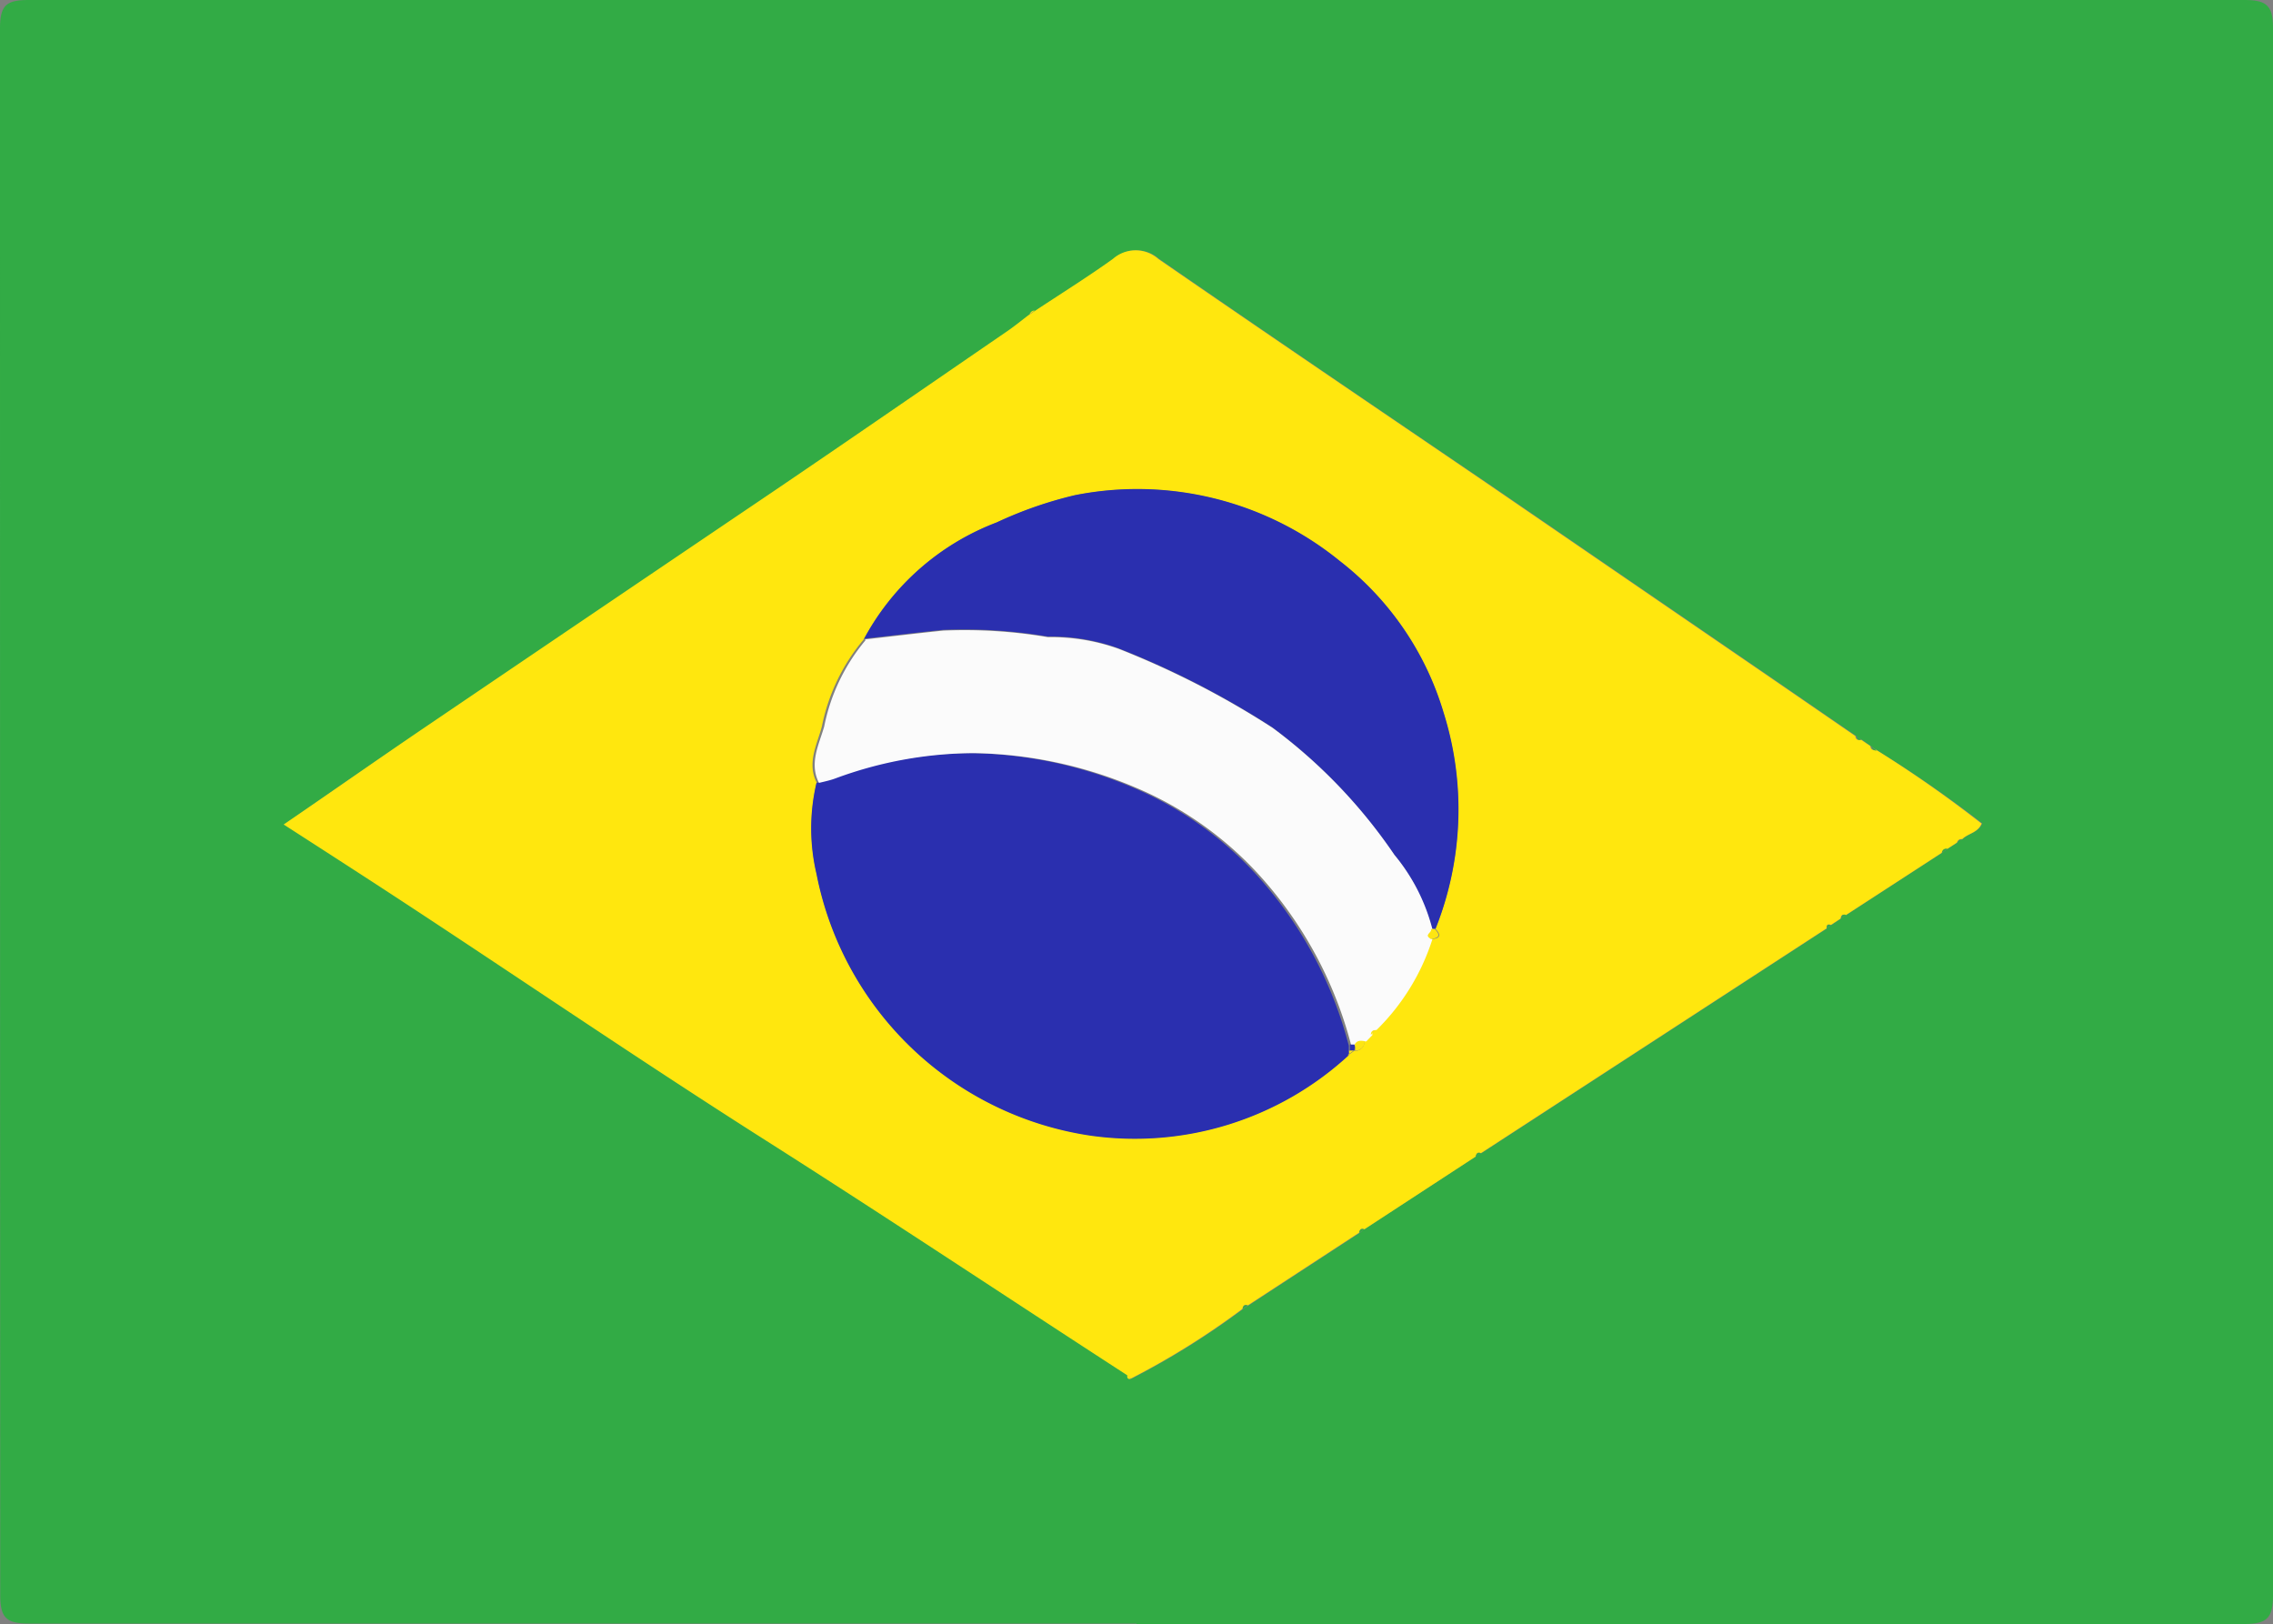 <svg id="Camada_1-2" xmlns="http://www.w3.org/2000/svg" width="10" height="7.144" viewBox="0 0 10 7.144">
  <rect x="0" y="0" width="10" height="7.144" fill="#808080" stroke="none"/>
  <path id="Caminho_1" data-name="Caminho 1" d="M5,7.142q-2.437,0-4.873,0c-.1,0-.126-.026-.126-.126Q0,3.572,0,.126C0,.023.027,0,.127,0Q5,0,9.874,0c.1,0,.126.026.126.126q0,3.446,0,6.892c0,.1-.027.126-.127.126q-2.437,0-4.873,0ZM6.516,5.074l1.521-.989.019-.015L8.1,4.04l.023-.015.422-.274.024-.017.043-.028.024-.016c.025-.025.068-.027.085-.068A5.3,5.3,0,0,0,8.257,3.3l-.024-.016L8.19,3.253l-.023-.015-.381-.262q-.62-.425-1.239-.849C6.065,1.8,5.581,1.471,5.1,1.139a.151.151,0,0,0-.2,0c-.113.081-.232.155-.348.232-.015,0-.02.005-.024.016-.029.022-.057.046-.087.066-.347.238-.693.477-1.041.713q-.773.525-1.548,1.048c-.2.135-.4.272-.6.413.2.127.384.248.572.371.517.34,1.029.689,1.551,1.02s1.058.687,1.587,1.031c0,.013,0,.021.018.015a3.444,3.444,0,0,0,.49-.306l.023-.015.49-.32L6,5.409l.49-.32.023-.015Z" fill="#32ab45"/>
  <path id="Caminho_2" data-name="Caminho 2" d="M48.791,39.935l-.044.029c-.015-.006-.019,0-.019.015l-1.521.989c-.015-.006-.019,0-.023.015l-.49.32c-.015-.006-.019,0-.023.015l-.49.32c-.015-.006-.019,0-.023.015a3.444,3.444,0,0,1-.49.306l-.018-.015c-.529-.343-1.055-.693-1.587-1.031s-1.034-.68-1.551-1.02c-.187-.123-.375-.244-.572-.371.205-.14.4-.277.6-.413q.774-.525,1.548-1.048c.348-.236.694-.475,1.041-.713.03-.021.058-.044.087-.066l.024-.016c.116-.077.235-.151.348-.232a.151.151,0,0,1,.2,0c.481.332.964.659,1.447.988l1.239.849.381.262c0,.011.008.021.023.015l.043.029c0,.011.009.021.024.016a5.3,5.3,0,0,1,.465.325c-.017.041-.06.043-.085.068-.015,0-.019.005-.024.016l-.043.028c-.015,0-.02.006-.024.017l-.422.274c-.015-.006-.019,0-.023.015Zm-2.139.583a.041.041,0,0,0,.043-.042l.027-.028.018-.022a.973.973,0,0,0,.246-.4c.029,0,.056-.01.021-.045a1.419,1.419,0,0,0,.035-.951,1.322,1.322,0,0,0-.456-.666,1.412,1.412,0,0,0-1.165-.29,1.782,1.782,0,0,0-.345.12,1.112,1.112,0,0,0-.585.515.853.853,0,0,0-.183.381c-.021.08-.067.161-.023.248a.871.871,0,0,0,0,.4,1.444,1.444,0,0,0,1.206,1.151,1.387,1.387,0,0,0,1.135-.354l.026-.019Z" transform="translate(-40.692 -35.895)" fill="#ffe70e"/>
  <path id="Caminho_3" data-name="Caminho 3" d="M152.214,46l-.024.016C152.194,46.009,152.2,46,152.214,46Z" transform="translate(-147.661 -44.634)" fill="#fce60f"/>
  <path id="Caminho_4" data-name="Caminho 4" d="M274.443,108.825c-.015.006-.019,0-.023-.015Z" transform="translate(-266.253 -105.572)" fill="#34ac44"/>
  <path id="Caminho_5" data-name="Caminho 5" d="M276.674,110.3c-.015,0-.02-.006-.024-.016Z" transform="translate(-268.417 -106.998)" fill="#34ac44"/>
  <path id="Caminho_6" data-name="Caminho 6" d="M289.39,124c0-.011.009-.021.024-.016Z" transform="translate(-280.778 -120.289)" fill="#36ac44"/>
  <path id="Caminho_7" data-name="Caminho 7" d="M287.12,125.471c0-.011.01-.021.024-.017Z" transform="translate(-278.576 -121.72)" fill="#36ac44"/>
  <path id="Caminho_8" data-name="Caminho 8" d="M272.17,135.218c0-.011.008-.021.023-.015Z" transform="translate(-264.07 -131.178)" fill="#36ac44"/>
  <path id="Caminho_9" data-name="Caminho 9" d="M270.06,136.706c0-.013,0-.021.019-.015Z" transform="translate(-262.023 -132.621)" fill="#36ac44"/>
  <path id="Caminho_10" data-name="Caminho 10" d="M218.19,170.453c0-.011.008-.021.023-.015Z" transform="translate(-211.697 -165.365)" fill="#35ac44"/>
  <path id="Caminho_11" data-name="Caminho 11" d="M200.94,181.693c0-.011.008-.021.023-.015Z" transform="translate(-194.96 -176.27)" fill="#35ac44"/>
  <path id="Caminho_12" data-name="Caminho 12" d="M183.7,192.948c0-.011.008-.021.023-.015Z" transform="translate(-178.233 -187.19)" fill="#34ac44"/>
  <path id="Caminho_13" data-name="Caminho 13" d="M166.636,203.27l.018.015C166.639,203.291,166.635,203.283,166.636,203.27Z" transform="translate(-161.677 -197.221)" fill="#fbe60f"/>
  <path id="Caminho_14" data-name="Caminho 14" d="M122.342,112.571a1.389,1.389,0,0,1-1.135.354A1.444,1.444,0,0,1,120,111.773a.871.871,0,0,1,0-.4c.024-.007.049-.012.073-.02a1.76,1.76,0,0,1,.608-.111,1.888,1.888,0,0,1,.706.149,1.552,1.552,0,0,1,.589.432,1.78,1.78,0,0,1,.366.706c0,.008,0,.017,0,.025A.105.105,0,0,1,122.342,112.571Z" transform="translate(-116.408 -107.929)" fill="#2a2faf"/>
  <path id="Caminho_15" data-name="Caminho 15" d="M127.7,73.051a1.11,1.11,0,0,1,.585-.515,1.762,1.762,0,0,1,.345-.12,1.412,1.412,0,0,1,1.165.29,1.32,1.32,0,0,1,.456.666,1.418,1.418,0,0,1-.035.951l-.017,0a.837.837,0,0,0-.167-.327,2.316,2.316,0,0,0-.536-.559,3.8,3.8,0,0,0-.678-.348.879.879,0,0,0-.31-.051,2.194,2.194,0,0,0-.461-.029c-.116.012-.231.026-.347.039Z" transform="translate(-123.9 -70.238)" fill="#2a2faf"/>
  <path id="Caminho_16" data-name="Caminho 16" d="M120.4,93.085c.115-.013.231-.027.347-.039a2.194,2.194,0,0,1,.461.029.879.879,0,0,1,.31.051,3.837,3.837,0,0,1,.678.348,2.31,2.31,0,0,1,.536.559.837.837,0,0,1,.167.327c0,.015-.038.025,0,.043a.974.974,0,0,1-.246.4c-.012,0-.021.007-.018.022l-.027.028c-.019,0-.038,0-.046.019l-.02,0a1.78,1.78,0,0,0-.366-.706,1.552,1.552,0,0,0-.589-.432,1.888,1.888,0,0,0-.706-.149,1.773,1.773,0,0,0-.608.111c-.024.009-.049.014-.073.02-.044-.087,0-.168.023-.248a.847.847,0,0,1,.183-.381Z" transform="translate(-116.597 -90.272)" fill="#fbfbfb"/>
  <path id="Caminho_17" data-name="Caminho 17" d="M211.083,137.325c-.034-.018.008-.028,0-.043l.017,0c.035.035.007.04-.021.045Z" transform="translate(-204.788 -133.195)" fill="#fde512"/>
  <path id="Caminho_18" data-name="Caminho 18" d="M200.19,153.9c.009-.023.027-.022.046-.019a.041.041,0,0,1-.043.042l0,0a.035.035,0,0,0,0-.02Z" transform="translate(-194.232 -149.301)" fill="#fde512"/>
  <path id="Caminho_19" data-name="Caminho 19" d="M202.641,152.292c0-.014.006-.02.018-.022Z" transform="translate(-196.61 -147.739)" fill="#fde512"/>
  <path id="Caminho_20" data-name="Caminho 20" d="M199.42,155.243a.085.085,0,0,0,0-.02l.02,0,0,0-.026.019Z" transform="translate(-193.485 -150.601)" fill="#fde512"/>
  <path id="Caminho_21" data-name="Caminho 21" d="M199.551,154.512l-.02,0c0-.008,0-.017,0-.025l.02,0a.035.035,0,0,1,0,.02Z" transform="translate(-193.592 -149.892)" fill="#2d32ae"/>
</svg>
